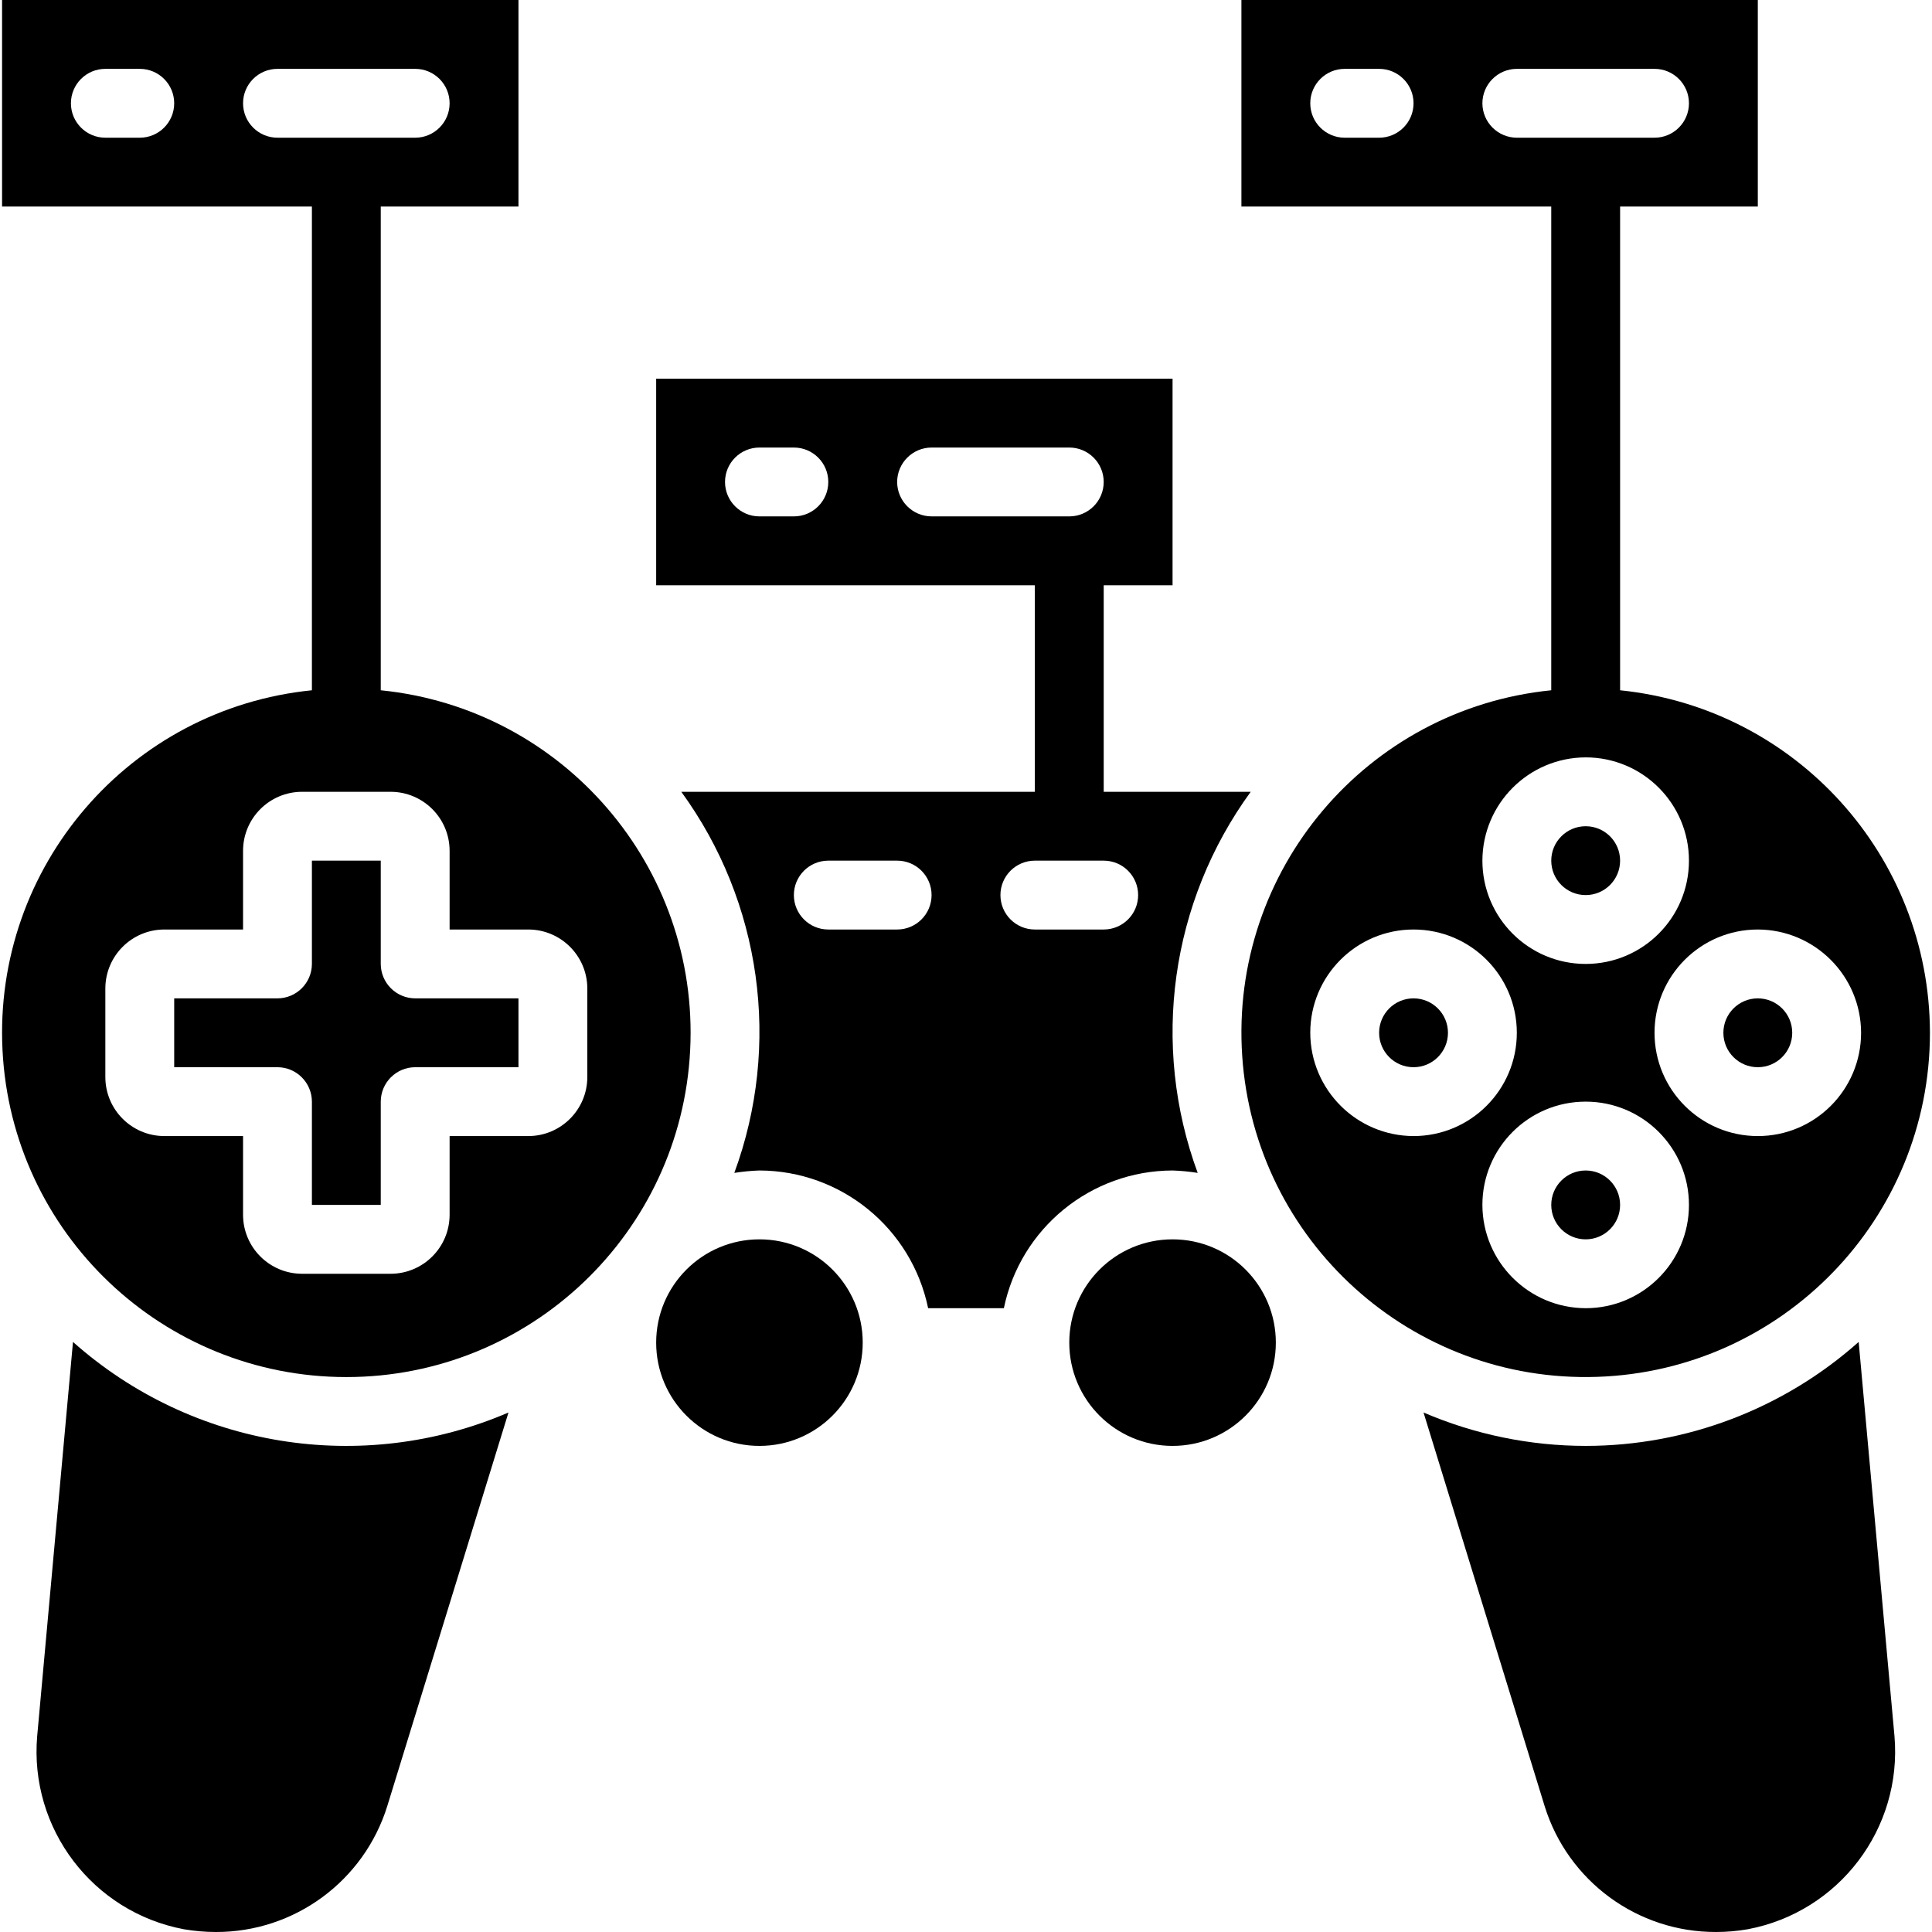 <?xml version="1.0" encoding="iso-8859-1"?>
<!-- Generator: Adobe Illustrator 19.0.0, SVG Export Plug-In . SVG Version: 6.00 Build 0)  -->
<svg version="1.1" id="Capa_1" xmlns="http://www.w3.org/2000/svg" xmlns:xlink="http://www.w3.org/1999/xlink" x="0px" y="0px"
	 viewBox="0 0 504.096 504.096" style="enable-background:new 0 0 504.096 504.096;" xml:space="preserve">
<g>
	<g>
		<g>
			<path d="M19.044,350.136L9.702,452.985c-2.06,24.126,14.472,45.897,38.265,50.392c2.759,0.474,5.554,0.714,8.354,0.719
				c20.509,0.044,38.651-13.289,44.733-32.876l31.618-102.669C94.432,384.985,50.136,377.806,19.044,350.136z"/>
			<path d="M416.737,359.248c48.413-1.619,86.822-41.334,86.821-89.774c-0.083-46.097-34.984-84.679-80.842-89.369V53.895h35.93V0
				H323.908v53.895h80.842v126.21c-48.197,4.845-83.871,47.036-80.637,95.368C327.348,323.805,368.324,360.867,416.737,359.248z
				 M485.593,269.474c0,14.883-12.065,26.947-26.947,26.947s-26.947-12.065-26.947-26.947s12.065-26.947,26.947-26.947
				C473.51,242.57,485.549,254.609,485.593,269.474z M359.838,35.93h-8.982c-4.961,0-8.982-4.022-8.982-8.982
				s4.022-8.982,8.982-8.982h8.982c4.961,0,8.982,4.022,8.982,8.982S364.799,35.93,359.838,35.93z M395.768,35.93
				c-4.955-0.015-8.968-4.028-8.982-8.982c0.015-4.955,4.028-8.968,8.982-8.982h35.93c4.961,0,8.982,4.022,8.982,8.982
				s-4.022,8.982-8.982,8.982H395.768z M413.733,197.614c14.883,0,26.947,12.065,26.947,26.947s-12.065,26.947-26.947,26.947
				s-26.947-12.065-26.947-26.947C386.829,209.697,398.868,197.657,413.733,197.614z M341.873,269.474
				c0-14.883,12.065-26.947,26.947-26.947c14.883,0,26.947,12.065,26.947,26.947s-12.065,26.947-26.947,26.947
				C353.956,296.378,341.917,284.338,341.873,269.474z M386.786,314.386c0-14.883,12.065-26.947,26.947-26.947
				s26.947,12.065,26.947,26.947c0,14.883-12.065,26.947-26.947,26.947C398.868,341.29,386.829,329.251,386.786,314.386z"/>
			<path d="M484.964,350.136c-19.618,17.464-44.966,27.117-71.231,27.127c-14.547-0.007-28.941-2.972-42.307-8.713l31.618,102.759
				c6.1,19.561,24.242,32.859,44.733,32.786c2.77-0.001,5.535-0.241,8.264-0.719c23.793-4.494,40.325-26.265,38.265-50.392
				L484.964,350.136z"/>
			<path d="M99.347,180.105V53.895h35.93V0H0.54v53.895h80.842v126.21c-47.621,4.786-83.125,46.07-80.729,93.871
				c2.396,47.801,41.851,85.328,89.712,85.328s87.316-37.527,89.712-85.328S146.968,184.891,99.347,180.105z M36.47,35.93h-8.982
				c-4.961,0-8.982-4.022-8.982-8.982s4.022-8.982,8.982-8.982h8.982c4.961,0,8.982,4.022,8.982,8.982S41.431,35.93,36.47,35.93z
				 M72.4,35.93c-4.961,0-8.982-4.022-8.982-8.982s4.022-8.982,8.982-8.982h35.93c4.961,0,8.982,4.022,8.982,8.982
				s-4.022,8.982-8.982,8.982H72.4z M153.242,281.061c-0.028,8.471-6.889,15.332-15.36,15.36h-20.57v20.57
				c-0.028,8.471-6.889,15.332-15.36,15.36H78.777c-8.471-0.028-15.332-6.889-15.36-15.36v-20.57h-20.57
				c-8.471-0.028-15.332-6.889-15.36-15.36v-23.175c0.028-8.471,6.888-15.332,15.36-15.36h20.57v-20.57
				c0.028-8.471,6.888-15.332,15.36-15.36h23.175c8.472,0.028,15.332,6.888,15.36,15.36v20.57h20.57
				c8.471,0.028,15.332,6.888,15.36,15.36V281.061z"/>
			<path d="M99.347,251.509v-26.947H81.382v26.947c-0.015,4.955-4.028,8.968-8.982,8.982H45.452v17.965H72.4
				c4.955,0.015,8.968,4.028,8.982,8.982v26.947h17.965v-26.947c0.015-4.955,4.028-8.968,8.982-8.982h26.947v-17.965h-26.947
				C103.375,260.476,99.362,256.464,99.347,251.509z"/>
			<circle cx="413.733" cy="224.561" r="8.982"/>
			<path d="M312.501,306.032c-12.29-33.375-7.1-70.683,13.833-99.436h-38.355v-53.895h17.965V98.807H171.207v53.895h98.807v53.895
				h-92.25c20.933,28.753,26.123,66.061,13.833,99.436c2.17-0.347,4.36-0.557,6.557-0.629c21.324,0.055,39.691,15.048,44.014,35.93
				h19.761c4.323-20.882,22.69-35.875,44.014-35.93C308.14,305.475,310.33,305.685,312.501,306.032z M207.136,134.737h-8.982
				c-4.961,0-8.982-4.022-8.982-8.982s4.022-8.982,8.982-8.982h8.982c4.961,0,8.982,4.022,8.982,8.982
				S212.097,134.737,207.136,134.737z M243.066,134.737c-4.955-0.015-8.968-4.028-8.982-8.982c0.015-4.955,4.028-8.968,8.982-8.982
				h35.93c4.961,0,8.982,4.022,8.982,8.982s-4.022,8.982-8.982,8.982H243.066z M234.084,242.526h-17.965
				c-4.961,0-8.982-4.022-8.982-8.982s4.022-8.982,8.982-8.982h17.965c4.961,0,8.982,4.022,8.982,8.982
				S239.045,242.526,234.084,242.526z M287.979,242.526h-17.965c-4.961,0-8.982-4.022-8.982-8.982s4.022-8.982,8.982-8.982h17.965
				c4.961,0,8.982,4.022,8.982,8.982S292.939,242.526,287.979,242.526z"/>
			<circle cx="305.943" cy="350.316" r="26.947"/>
			<circle cx="198.154" cy="350.316" r="26.947"/>
			<circle cx="458.645" cy="269.474" r="8.982"/>
			<circle cx="368.821" cy="269.474" r="8.982"/>
			<circle cx="413.733" cy="314.386" r="8.982"/>
		</g>
	</g>
</g>
<g>
</g>
<g>
</g>
<g>
</g>
<g>
</g>
<g>
</g>
<g>
</g>
<g>
</g>
<g>
</g>
<g>
</g>
<g>
</g>
<g>
</g>
<g>
</g>
<g>
</g>
<g>
</g>
<g>
</g>
</svg>
